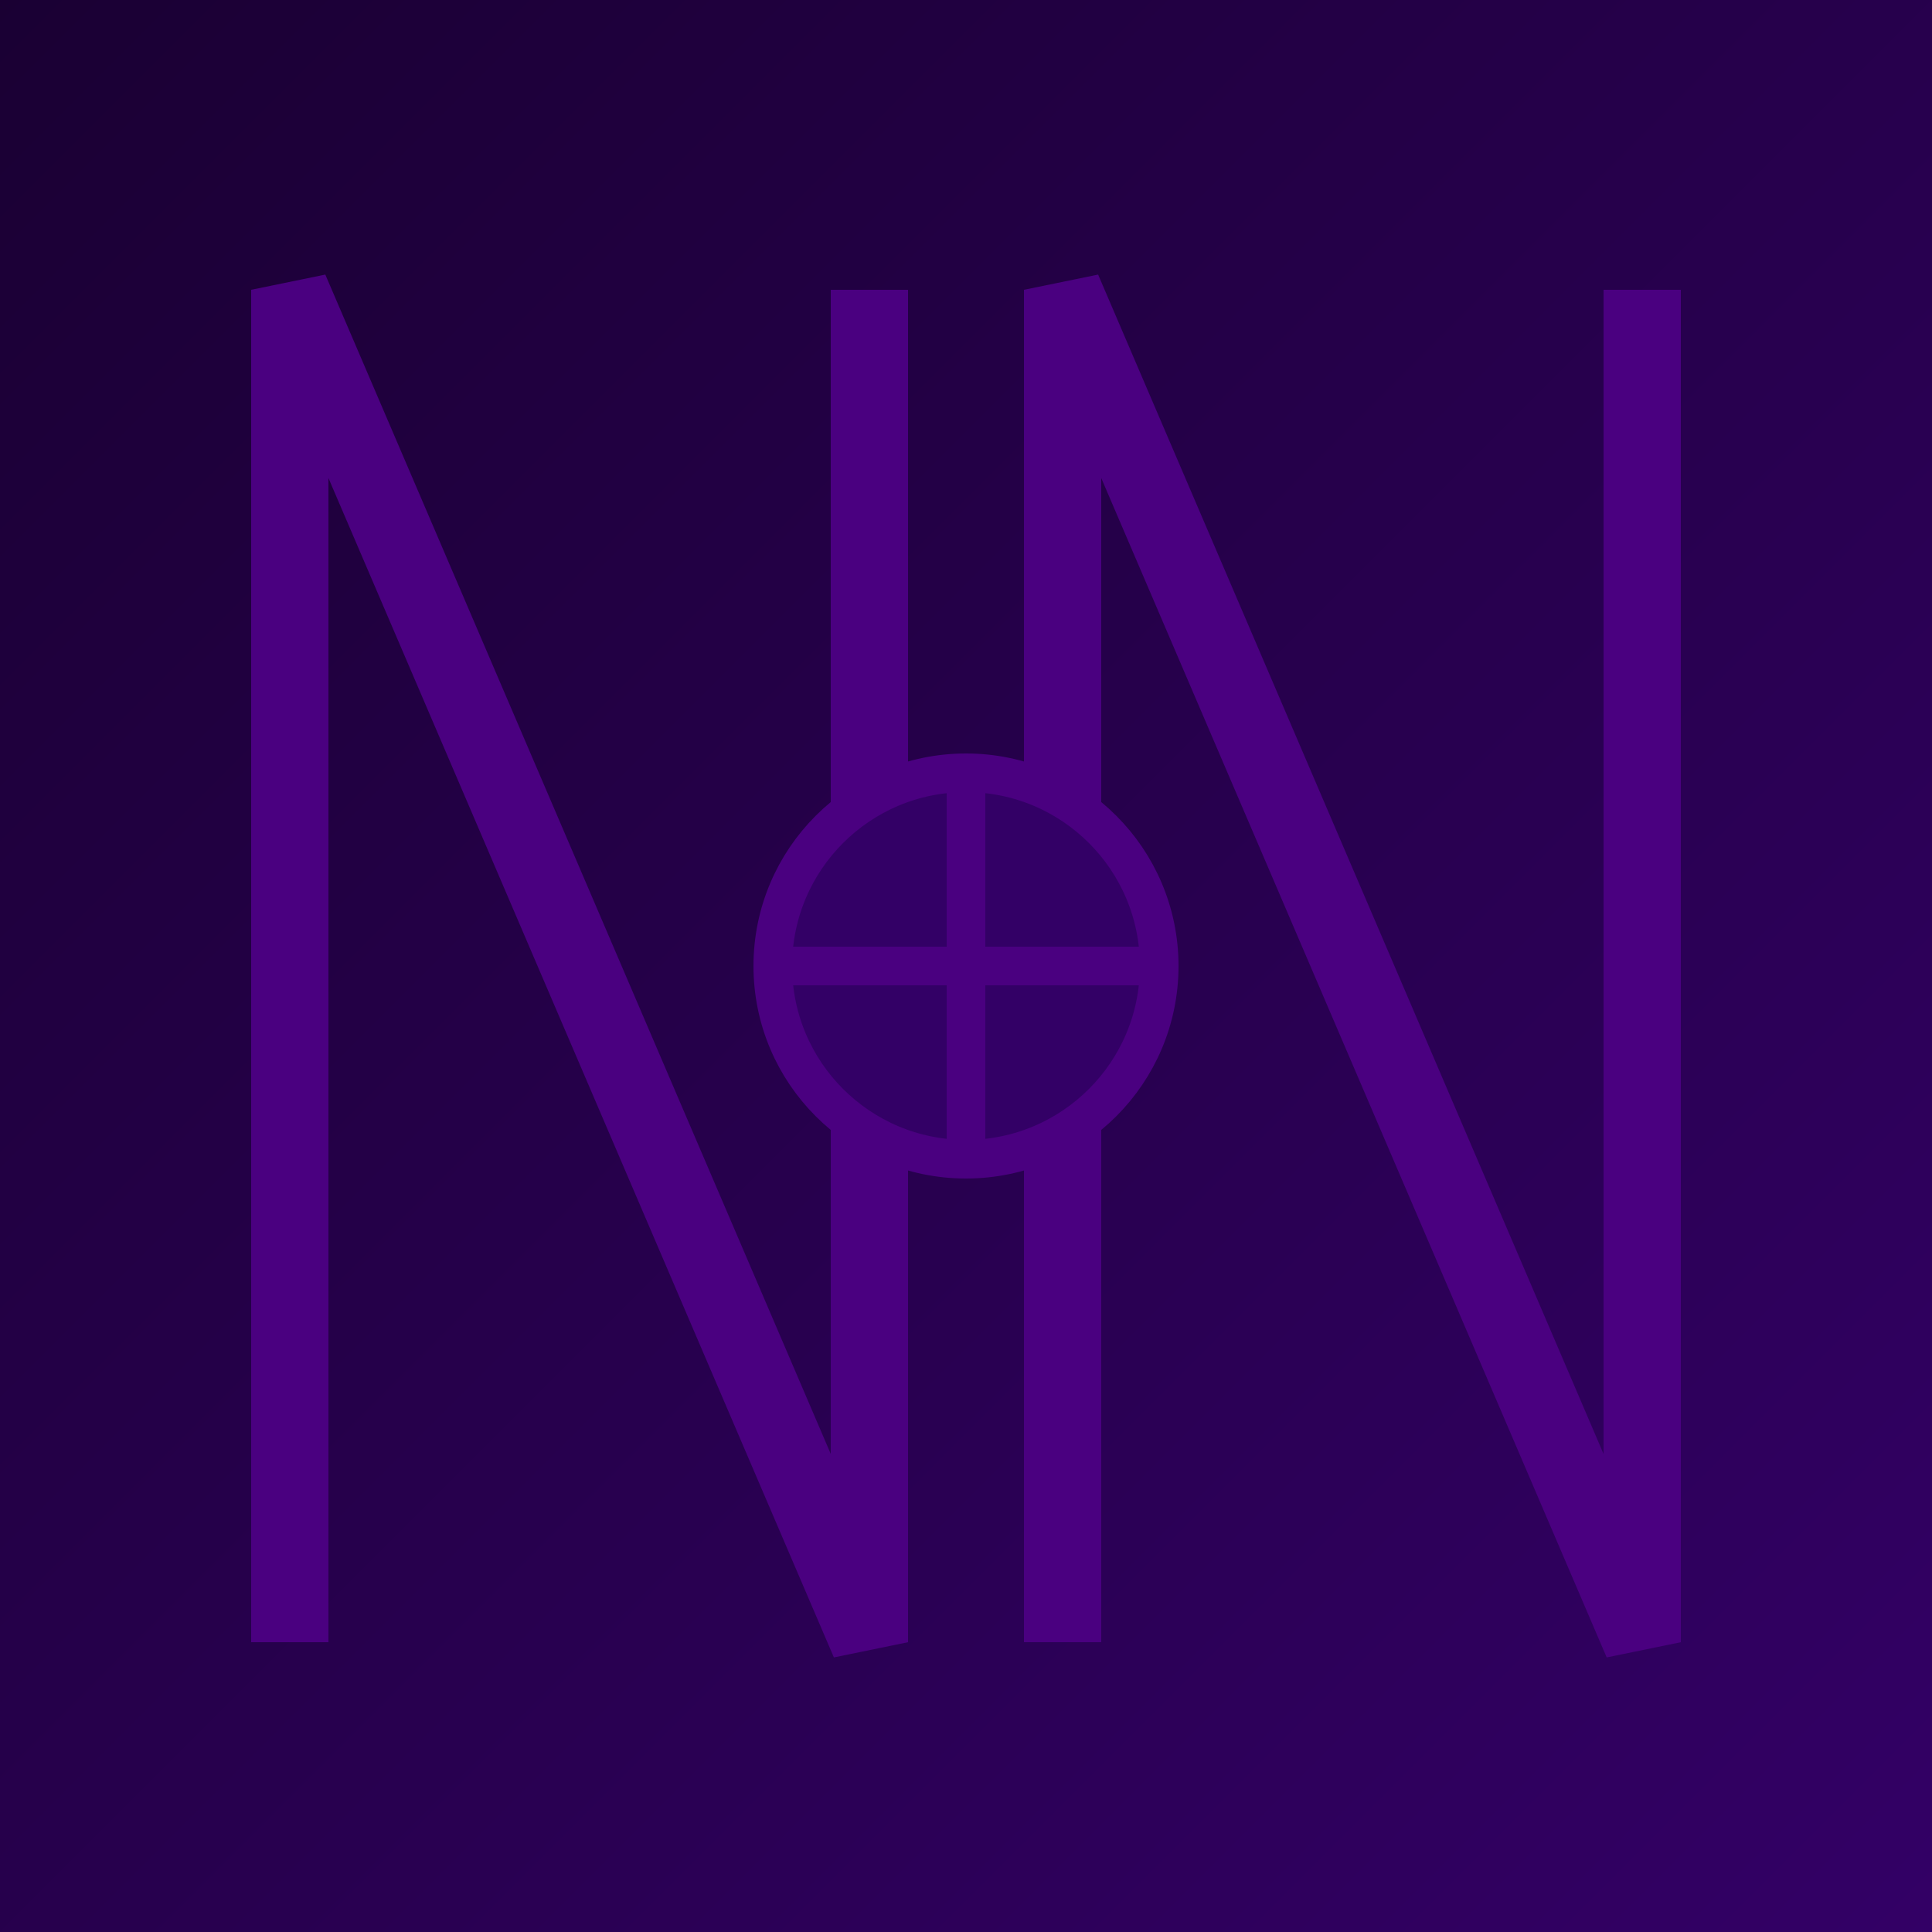 <svg xmlns="http://www.w3.org/2000/svg" viewBox="0 0 200 200">
  <defs>
    <linearGradient id="bgGradient" x1="0%" y1="0%" x2="100%" y2="100%">
      <stop offset="0%" style="stop-color:#1a0033;stop-opacity:1" />
      <stop offset="100%" style="stop-color:#330066;stop-opacity:1" />
    </linearGradient>
  </defs>
  
  <!-- Background -->
  <rect width="200" height="200" fill="url(#bgGradient)"/>
  
  <!-- Stylized 'N' -->
  <path d="M30 170 L30 30 L90 170 L90 30" stroke="#4a0080" stroke-width="8" fill="none"/>
  <path d="M110 170 L110 30 L170 170 L170 30" stroke="#4a0080" stroke-width="8" fill="none"/>
  
  <!-- Central connecting element -->
  <circle cx="100" cy="100" r="20" fill="#330066" stroke="#4a0080" stroke-width="4"/>
  <path d="M80 100 L120 100 M100 80 L100 120" stroke="#4a0080" stroke-width="4"/>
  
  <!-- Text -->
</svg>
